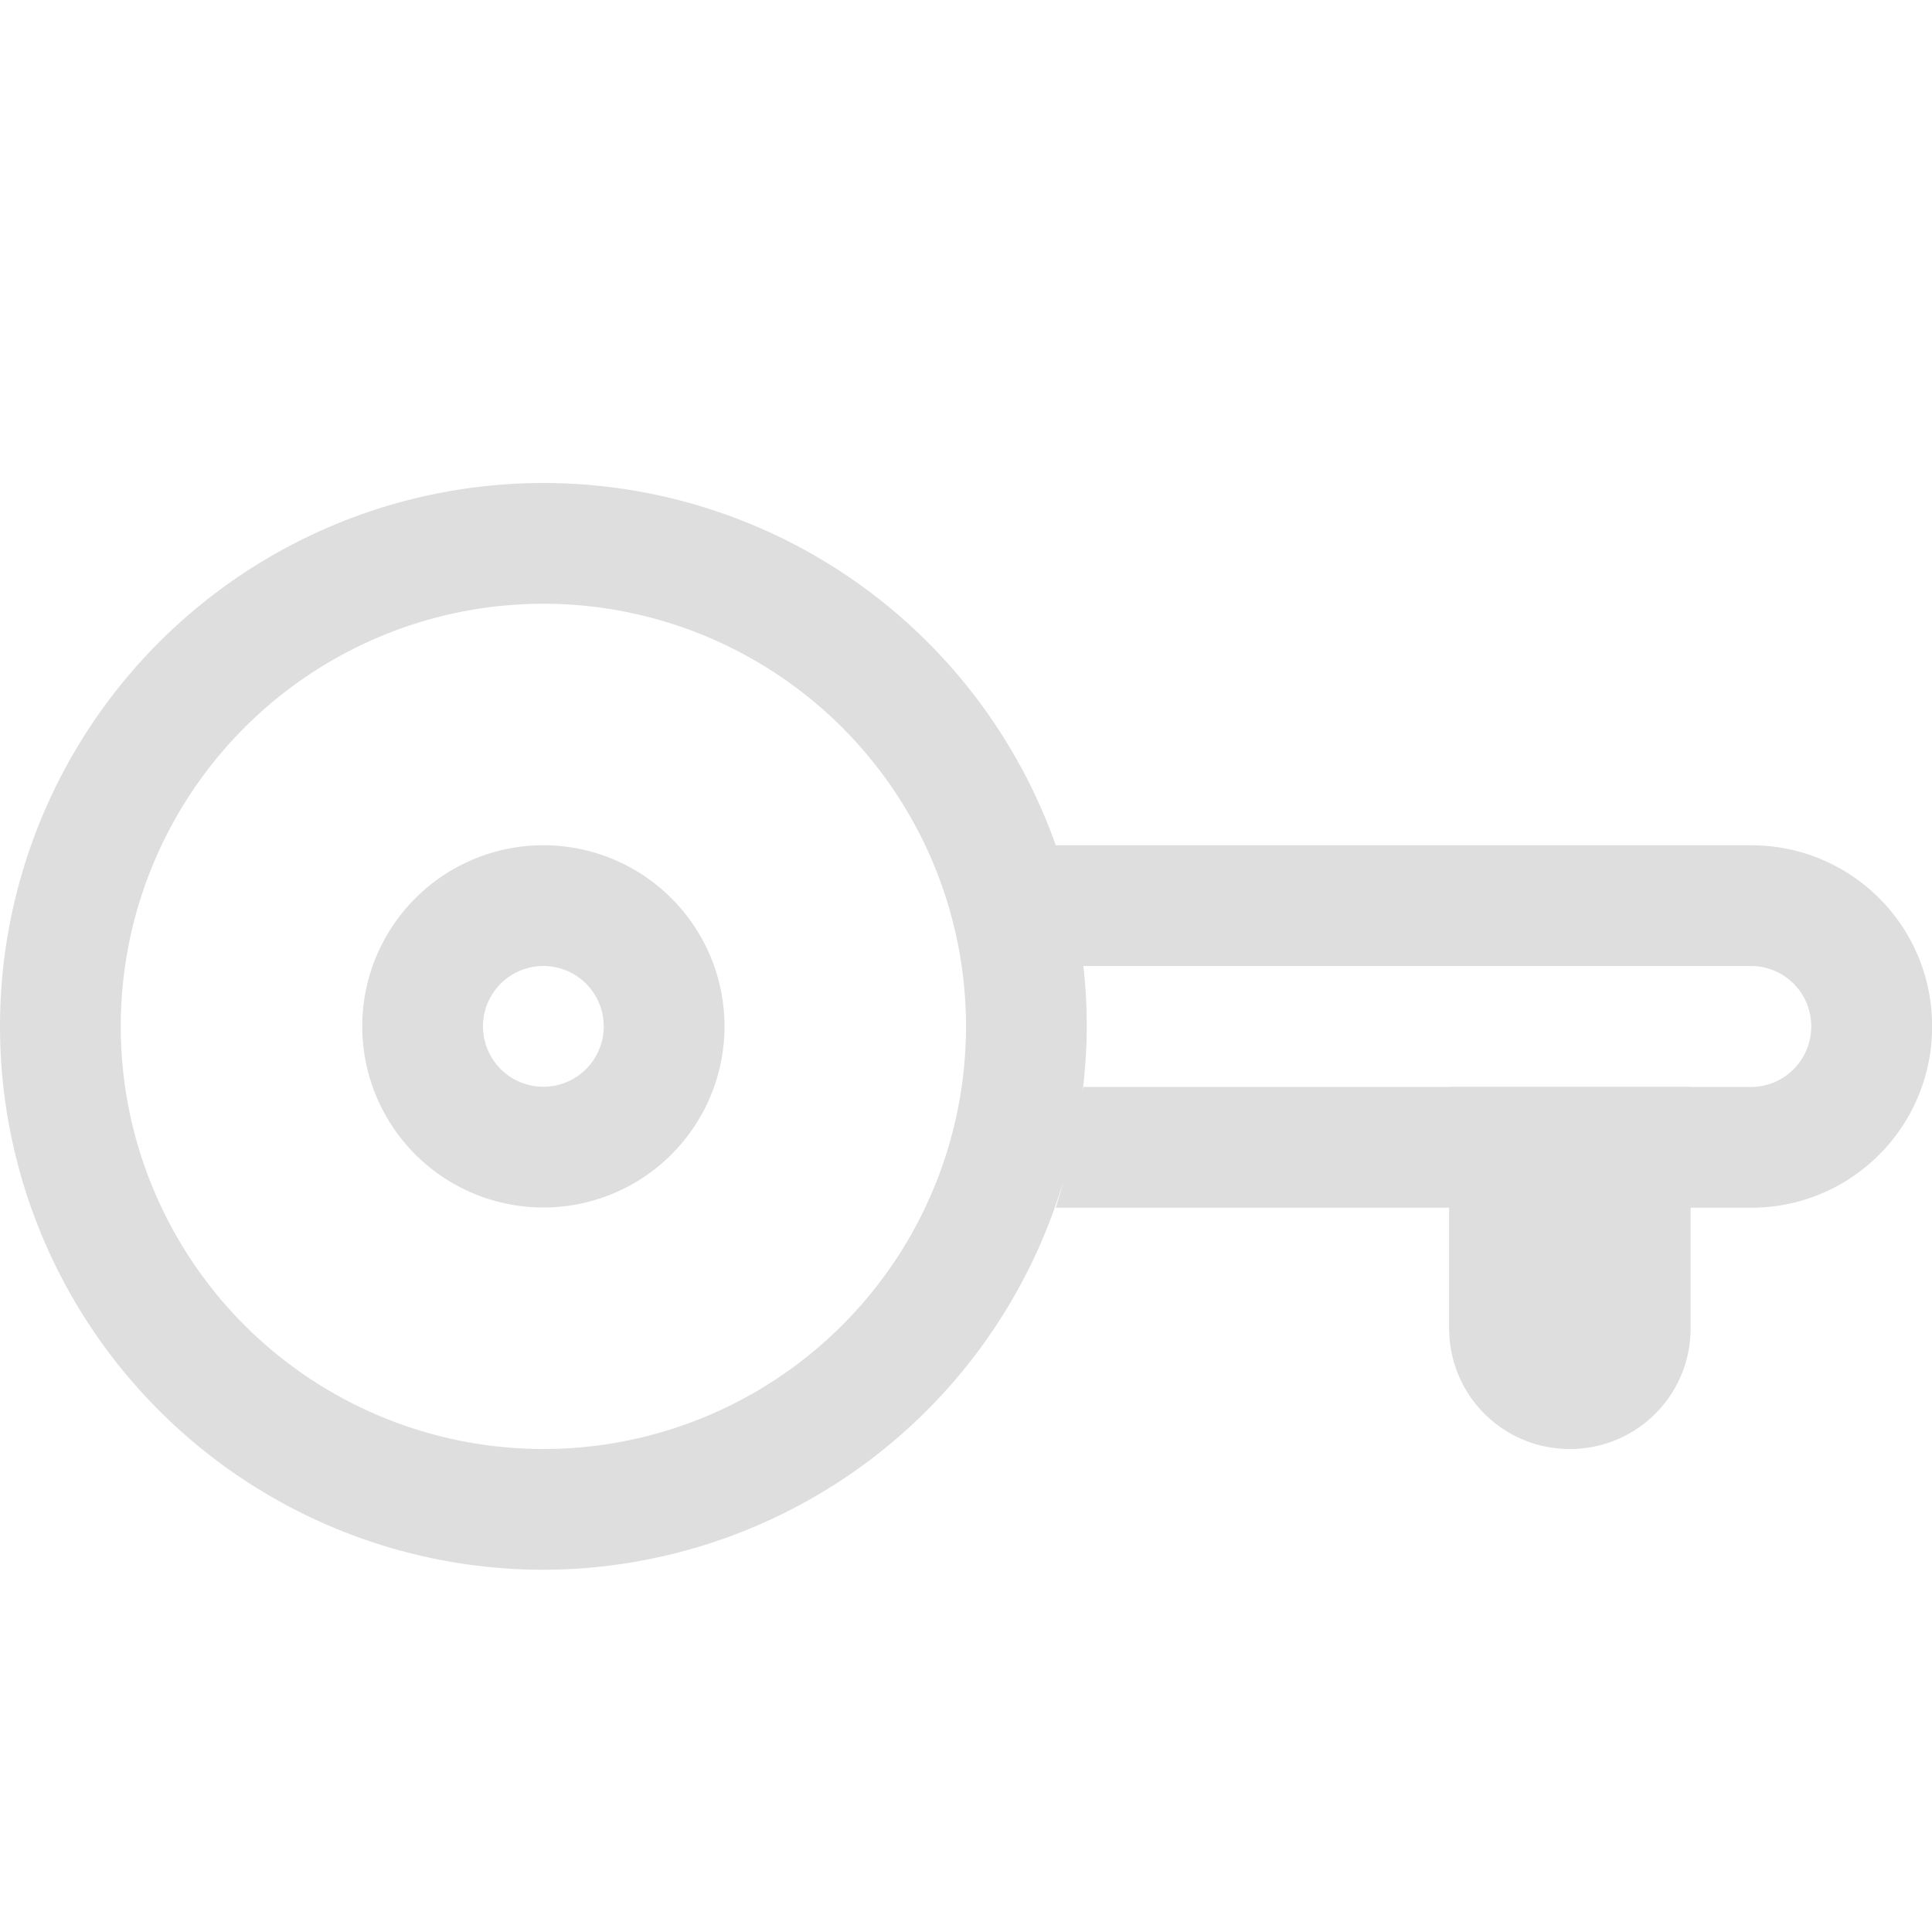 <svg width="16" height="16" version="1.1" viewBox="0 0 16 16" xmlns="http://www.w3.org/2000/svg">
 <defs>
  <style id="current-color-scheme" type="text/css">
   .ColorScheme-Text { color:#dedede; } .ColorScheme-Highlight { color:#5294e2; }
  </style>
 </defs>
<g transform="translate(-104 -576.36)">
<path style="fill:currentColor" class="ColorScheme-Text" d="m108.5 580.36a4.5 4.5 0 0 0-4.5 4.5 4.5 4.5 0 0 0 4.5 4.5 4.5 4.5 0 0 0 4.309-3.227 4.5 4.5 0 0 1-0.066 0.229h3.258v0.998c0 0.554 0.446 1 1 1s1-0.446 1-1v-0.998h0.5c0.831 0 1.5-0.671 1.5-1.502 0-0.831-0.669-1.5-1.5-1.5h-5.758a4.5 4.5 0 0 0-4.242-3zm0 1a3.5 3.5 0 0 1 3.5 3.5 3.5 3.5 0 0 1-3.5 3.5 3.5 3.5 0 0 1-3.5-3.5 3.5 3.5 0 0 1 3.5-3.5zm0 2a1.5 1.5 0 0 0-1.5 1.5 1.5 1.5 0 0 0 1.5 1.5 1.5 1.5 0 0 0 1.5-1.5 1.5 1.5 0 0 0-1.5-1.5zm4.471 0.992a4.5 4.5 0 0 1 0.002 0.008h5.527c0.277 0 0.5 0.223 0.5 0.5 0 0.277-0.223 0.502-0.5 0.502h-0.5v-0.002h-2v0.002h-3.027a4.5 4.5 0 0 1-0.01 0.059 4.5 4.5 0 0 0 0.037-0.561 4.5 4.5 0 0 0-0.029-0.508zm-4.471 0.008a0.5 0.5 0 0 1 0.5 0.5 0.5 0.5 0 0 1-0.5 0.5 0.5 0.5 0 0 1-0.5-0.5 0.5 0.5 0 0 1 0.5-0.5zm4.441 1.184a4.5 4.5 0 0 1-0.086 0.43 4.5 4.5 0 0 0 0.086-0.43z"/></g></svg>
